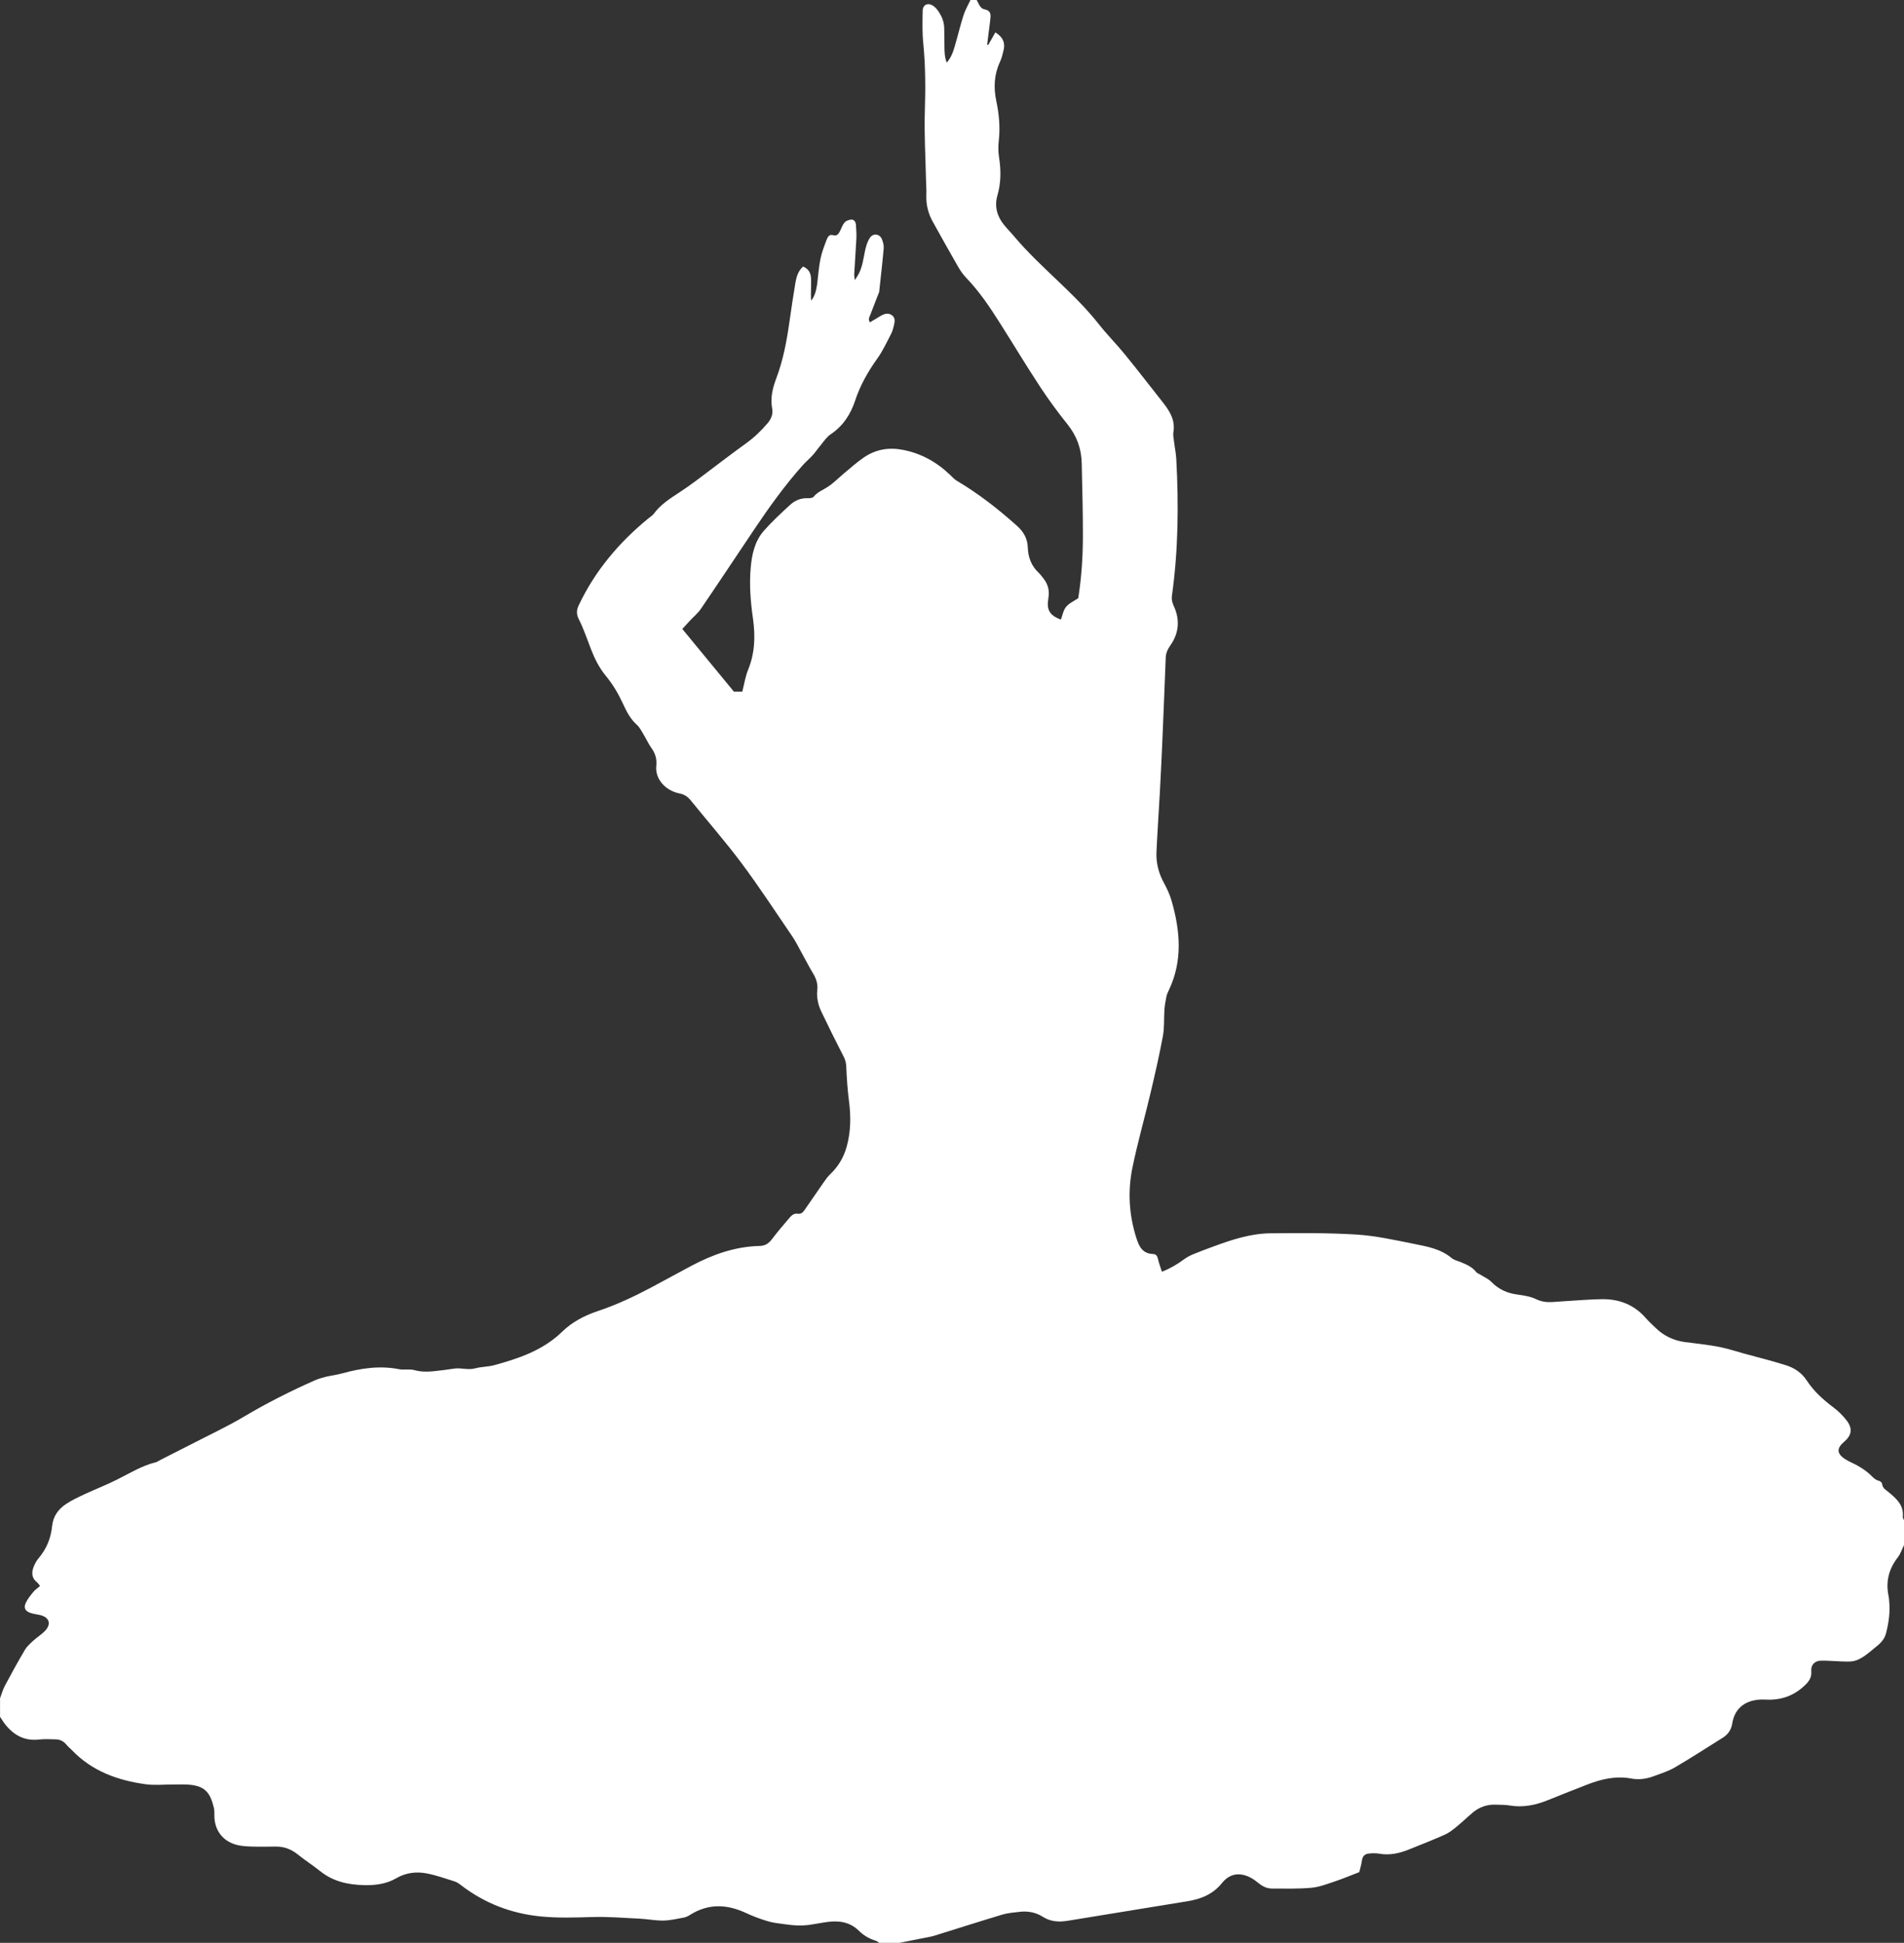 <svg version="1.1" id="图层_1" x="0px" y="0px" width="170.129px" height="173.584px" viewBox="0 0 170.129 173.584" enable-background="new 0 0 170.129 173.584" xml:space="preserve" xmlns="http://www.w3.org/2000/svg" xmlns:xlink="http://www.w3.org/1999/xlink" xmlns:xml="http://www.w3.org/XML/1998/namespace">
  <rect x="0" y="0" width="170.129" height="173.584" fill="#333333" stroke="none"/>
  <path fill="#FFFFFF" d="M86.713,0c0.185,0,0.37,0,0.555,0c0.196,0.323,0.292,0.765,0.731,0.844c0.424,0.075,0.533,0.338,0.505,0.689
	c-0.051,0.573-0.138,1.138-0.206,1.706c-0.031,0.253-0.063,0.507-0.093,0.755c0.035,0.005,0.07,0.007,0.104,0.014
	c0.206-0.364,0.413-0.733,0.63-1.115c0.694,0.424,0.903,0.961,0.725,1.643c-0.085,0.333-0.167,0.678-0.31,0.987
	c-0.528,1.135-0.586,2.297-0.329,3.511c0.242,1.15,0.352,2.316,0.224,3.502c-0.057,0.499-0.062,1.019,0.019,1.514
	c0.182,1.152,0.182,2.278-0.146,3.416c-0.271,0.939-0.049,1.831,0.568,2.598c0.301,0.38,0.647,0.72,0.957,1.089
	c2.337,2.769,5.281,4.948,7.529,7.803c0.738,0.94,1.592,1.792,2.347,2.721c1.164,1.429,2.291,2.888,3.43,4.336
	c0.591,0.758,1.069,1.555,0.895,2.589c-0.047,0.288,0.028,0.596,0.062,0.892c0.059,0.505,0.168,1.006,0.195,1.509
	c0.22,4.079,0.182,8.154-0.387,12.207c-0.048,0.354,0.026,0.646,0.182,0.981c0.549,1.197,0.433,2.398-0.322,3.468
	c-0.25,0.364-0.402,0.683-0.417,1.112c-0.097,2.576-0.204,5.155-0.314,7.733c-0.063,1.447-0.136,2.9-0.213,4.352
	c-0.097,1.746-0.217,3.491-0.299,5.239c-0.046,0.987,0.185,1.912,0.664,2.786c0.274,0.502,0.52,1.032,0.68,1.581
	c0.78,2.697,1.017,5.388-0.248,8.025c-0.092,0.184-0.175,0.381-0.213,0.582c-0.079,0.375-0.145,0.762-0.173,1.146
	c-0.053,0.777,0.008,1.578-0.134,2.34c-0.313,1.695-0.699,3.379-1.096,5.057c-0.527,2.238-1.164,4.455-1.627,6.705
	c-0.431,2.104-0.313,4.213,0.347,6.285c0.244,0.773,0.555,1.406,1.486,1.438c0.27,0.008,0.387,0.17,0.447,0.438
	c0.08,0.373,0.221,0.732,0.354,1.145c0.745-0.293,1.354-0.65,1.929-1.076c0.254-0.186,0.537-0.348,0.83-0.471
	c0.597-0.25,1.2-0.467,1.805-0.693c1.668-0.617,3.363-1.18,5.157-1.193c2.556-0.023,5.116-0.047,7.665,0.113
	c1.69,0.105,3.374,0.479,5.042,0.814c1.207,0.244,2.451,0.441,3.457,1.285c0.203,0.172,0.494,0.238,0.75,0.34
	c0.537,0.217,1.068,0.426,1.445,0.91c0.088,0.115,0.27,0.162,0.402,0.25c0.326,0.207,0.703,0.369,0.965,0.639
	c0.641,0.658,1.402,1.002,2.309,1.121c0.566,0.08,1.162,0.168,1.668,0.41c0.486,0.234,0.953,0.291,1.459,0.262
	c0.393-0.025,0.783-0.061,1.176-0.082c1.082-0.063,2.16-0.158,3.244-0.176c1.545-0.021,2.889,0.488,3.928,1.686
	c0.275,0.313,0.582,0.594,0.881,0.879c0.715,0.697,1.572,1.115,2.561,1.26c0.455,0.066,0.914,0.104,1.371,0.17
	c0.66,0.092,1.324,0.174,1.975,0.318c0.672,0.146,1.328,0.361,1.992,0.545c1.262,0.346,2.535,0.66,3.781,1.057
	c0.73,0.232,1.377,0.67,1.809,1.328c0.643,0.982,1.486,1.744,2.416,2.441c0.436,0.328,0.842,0.729,1.17,1.16
	c0.555,0.729,0.445,1.33-0.246,1.914c-0.66,0.559-0.648,1.041,0.088,1.521c0.381,0.254,0.826,0.408,1.219,0.645
	c0.35,0.211,0.697,0.441,0.998,0.715c0.254,0.236,0.459,0.506,0.826,0.592c0.109,0.025,0.268,0.162,0.277,0.262
	c0.037,0.412,0.355,0.557,0.615,0.775c0.68,0.57,1.338,1.152,1.236,2.174c-0.01,0.1,0.07,0.207,0.109,0.316c0,0.736,0,1.475,0,2.207
	c-0.18,0.369-0.305,0.773-0.545,1.088c-0.82,1.049-1.111,2.199-0.83,3.498c0.029,0.135,0.033,0.275,0.047,0.412
	c0.102,0.975-0.037,1.93-0.275,2.871c-0.125,0.494-0.434,0.857-0.822,1.162c-0.375,0.305-0.736,0.627-1.135,0.9
	c-0.275,0.188-0.59,0.361-0.908,0.432c-0.354,0.078-0.73,0.049-1.102,0.039c-0.621-0.018-1.242-0.08-1.861-0.07
	c-0.549,0.01-0.908,0.393-0.855,0.932c0.045,0.496-0.152,0.85-0.469,1.168c-0.996,1.008-2.193,1.459-3.619,1.379
	c-1.496-0.086-2.727,0.553-2.973,2.129c-0.086,0.563-0.377,0.982-0.854,1.281c-1.422,0.887-2.832,1.807-4.281,2.652
	c-0.592,0.346-1.266,0.551-1.908,0.791c-0.637,0.236-1.313,0.326-1.975,0.201c-1.373-0.256-2.656,0.041-3.916,0.529
	c-1.18,0.459-2.354,0.92-3.527,1.396c-1.107,0.447-2.236,0.686-3.439,0.48c-0.387-0.066-0.781-0.051-1.174-0.07
	c-0.795-0.041-1.504,0.193-2.113,0.703c-0.51,0.428-0.988,0.898-1.51,1.316c-0.314,0.258-0.658,0.516-1.027,0.678
	c-1.051,0.465-2.121,0.885-3.188,1.314c-0.846,0.34-1.707,0.531-2.631,0.367c-0.293-0.051-0.6-0.043-0.895-0.016
	c-0.35,0.029-0.588,0.193-0.646,0.59c-0.057,0.404-0.182,0.795-0.246,1.076c-0.818,0.316-1.519,0.607-2.237,0.848
	c-0.671,0.223-1.356,0.488-2.053,0.549c-1.168,0.105-2.345,0.07-3.523,0.068c-0.498-0.002-0.896-0.236-1.291-0.564
	c-0.835-0.695-2.156-1.189-3.164,0.072c-0.795,1-1.879,1.432-3.101,1.629c-3.565,0.578-7.129,1.166-10.694,1.744
	c-0.765,0.123-1.515,0.088-2.2-0.35c-0.624-0.398-1.319-0.533-2.051-0.455c-0.525,0.063-1.064,0.1-1.563,0.246
	c-2.051,0.615-4.081,1.27-6.126,1.902c-0.303,0.092-0.623,0.137-0.935,0.201c-0.718,0.143-1.435,0.283-2.152,0.426
	c-0.597,0-1.196,0-1.796,0c-0.112-0.07-0.222-0.164-0.345-0.201c-0.568-0.17-1.058-0.465-1.474-0.873
	c-0.777-0.766-1.723-0.928-2.746-0.801c-0.596,0.076-1.182,0.201-1.778,0.281c-0.314,0.039-0.639,0.055-0.956,0.039
	c-0.393-0.012-0.779-0.057-1.167-0.111c-0.499-0.07-1.009-0.117-1.487-0.262c-0.662-0.195-1.314-0.438-1.937-0.729
	c-1.703-0.795-3.361-0.883-5.006,0.15c-0.174,0.111-0.369,0.213-0.568,0.248c-0.604,0.113-1.219,0.258-1.829,0.268
	c-0.711,0.012-1.421-0.135-2.134-0.17c-1.425-0.07-2.854-0.189-4.275-0.143c-1.5,0.045-2.995,0.094-4.492-0.049
	c-2.677-0.254-5.09-1.18-7.222-2.83c-0.164-0.125-0.347-0.246-0.538-0.307c-0.812-0.254-1.617-0.541-2.447-0.707
	c-0.946-0.189-1.896-0.076-2.747,0.418c-0.894,0.521-1.857,0.643-2.86,0.625c-1.432-0.033-2.776-0.311-3.935-1.238
	c-0.646-0.518-1.349-0.967-1.994-1.486c-0.582-0.473-1.223-0.725-1.967-0.723c-0.666,0.002-1.336,0.023-2.003,0.004
	c-0.48-0.014-0.973-0.027-1.437-0.137c-1.323-0.313-2.094-1.348-2.068-2.697c0-0.207,0.005-0.422-0.043-0.619
	c-0.304-1.297-0.749-1.908-2.035-2.063c-0.523-0.063-1.059-0.031-1.588-0.033c-0.828-0.006-1.671,0.088-2.481-0.025
	c-2.494-0.344-4.786-1.166-6.582-3.043c-0.16-0.164-0.345-0.311-0.487-0.486c-0.25-0.309-0.571-0.471-0.957-0.48
	c-0.506-0.012-1.013-0.043-1.512,0.016c-1.253,0.141-2.195-0.365-2.961-1.297c-0.188-0.229-0.337-0.488-0.506-0.732
	c0-0.553,0-1.107,0-1.662c0.144-0.381,0.255-0.783,0.448-1.143c0.571-1.072,1.159-2.145,1.781-3.191
	c0.194-0.322,0.507-0.588,0.788-0.848c0.322-0.293,0.707-0.525,1.006-0.838c0.581-0.617,0.375-1.219-0.448-1.412
	c-0.29-0.07-0.596-0.096-0.874-0.193c-0.441-0.158-0.602-0.441-0.417-0.863c0.164-0.369,0.435-0.693,0.689-1.008
	c0.166-0.203,0.395-0.35,0.605-0.535c-0.121-0.146-0.184-0.25-0.27-0.318c-0.527-0.426-0.505-0.949-0.26-1.498
	c0.1-0.229,0.225-0.461,0.387-0.65c0.714-0.832,1.108-1.799,1.217-2.881c0.088-0.875,0.553-1.518,1.247-1.977
	c0.533-0.354,1.126-0.623,1.704-0.896c0.963-0.443,1.953-0.828,2.894-1.305c1.11-0.557,2.173-1.217,3.396-1.52
	c0.153-0.037,0.288-0.139,0.433-0.213c0.92-0.471,1.849-0.934,2.769-1.408c1.574-0.813,3.188-1.563,4.709-2.467
	c2.045-1.217,4.157-2.277,6.328-3.24c0.313-0.137,0.648-0.23,0.981-0.316c0.49-0.115,0.999-0.174,1.482-0.309
	c1.659-0.457,3.329-0.707,5.052-0.369c0.444,0.086,0.938-0.035,1.372,0.082c0.573,0.162,1.134,0.156,1.706,0.102
	c0.619-0.057,1.236-0.145,1.85-0.236c0.628-0.094,1.246,0.154,1.886-0.025c0.549-0.15,1.142-0.131,1.69-0.281
	c2.213-0.602,4.372-1.336,6.066-2.982c0.918-0.893,2.009-1.455,3.201-1.855c1.645-0.549,3.206-1.281,4.732-2.088
	c1.202-0.641,2.389-1.297,3.589-1.934c1.911-1.018,3.92-1.74,6.106-1.793c0.527-0.01,0.837-0.219,1.137-0.619
	c0.495-0.66,1.043-1.287,1.579-1.92c0.183-0.207,0.397-0.393,0.712-0.342c0.299,0.049,0.47-0.117,0.619-0.34
	c0.573-0.834,1.147-1.67,1.729-2.5c0.17-0.242,0.347-0.488,0.559-0.691c0.722-0.686,1.207-1.51,1.471-2.461
	c0.369-1.332,0.386-2.676,0.208-4.039c-0.131-1.027-0.204-2.064-0.245-3.094c-0.012-0.338-0.082-0.611-0.231-0.904
	c-0.683-1.33-1.352-2.672-1.995-4.02c-0.292-0.609-0.439-1.266-0.364-1.949c0.061-0.555-0.108-1.031-0.396-1.502
	c-0.366-0.609-0.686-1.248-1.034-1.871c-0.268-0.486-0.514-0.984-0.825-1.439c-1.491-2.184-2.938-4.4-4.519-6.519
	c-1.433-1.918-3.016-3.724-4.523-5.587c-0.268-0.328-0.551-0.541-1.006-0.631c-1.286-0.259-2.202-1.306-2.083-2.461
	c0.069-0.654-0.102-1.138-0.457-1.634c-0.266-0.378-0.454-0.808-0.692-1.198c-0.18-0.293-0.337-0.626-0.592-0.848
	c-0.587-0.521-0.921-1.194-1.241-1.887c-0.408-0.882-0.892-1.712-1.517-2.466c-0.593-0.718-1.004-1.539-1.338-2.403
	c-0.347-0.905-0.658-1.825-1.093-2.688c-0.239-0.479-0.187-0.841,0.023-1.278c1.456-3.057,3.582-5.565,6.184-7.7
	c0.18-0.146,0.386-0.27,0.519-0.45c0.592-0.803,1.407-1.321,2.215-1.853c0.522-0.339,1.032-0.696,1.528-1.065
	c1.495-1.115,2.968-2.264,4.481-3.351c0.722-0.52,1.342-1.115,1.91-1.78c0.336-0.391,0.52-0.827,0.424-1.335
	c-0.181-0.946,0.046-1.836,0.371-2.701c0.614-1.631,0.929-3.321,1.172-5.038c0.171-1.184,0.341-2.369,0.543-3.548
	c0.092-0.513,0.256-1.017,0.672-1.395c0.496,0.202,0.691,0.581,0.713,1.043c0.021,0.505-0.007,1.012-0.009,1.519
	c0,0.165,0.016,0.327,0.024,0.488c0.358-0.462,0.459-0.973,0.533-1.491c0.1-0.753,0.144-1.52,0.299-2.259
	c0.123-0.6,0.355-1.184,0.575-1.76c0.081-0.206,0.248-0.435,0.527-0.347c0.408,0.121,0.529-0.145,0.669-0.419
	c0.121-0.246,0.211-0.527,0.394-0.725c0.136-0.145,0.391-0.235,0.595-0.244c0.271-0.009,0.391,0.235,0.408,0.477
	c0.033,0.409,0.055,0.828,0.037,1.238c-0.055,1.059-0.133,2.114-0.192,3.173c-0.007,0.134,0.028,0.272,0.055,0.521
	c0.134-0.208,0.191-0.303,0.253-0.397c0.438-0.707,0.5-1.518,0.676-2.304c0.088-0.377,0.206-0.771,0.419-1.084
	c0.308-0.45,0.894-0.352,1.083,0.155c0.099,0.255,0.173,0.543,0.147,0.807c-0.114,1.302-0.266,2.602-0.406,3.901
	c-0.003,0.02-0.018,0.04-0.029,0.062c-0.248,0.642-0.505,1.28-0.748,1.928c-0.068,0.197-0.239,0.397-0.047,0.703
	c0.33-0.198,0.64-0.387,0.953-0.571c0.332-0.2,0.692-0.31,1.028-0.053c0.305,0.229,0.241,0.58,0.164,0.896
	c-0.063,0.269-0.134,0.542-0.264,0.784c-0.384,0.731-0.733,1.495-1.212,2.167c-0.837,1.17-1.539,2.399-1.991,3.771
	c-0.41,1.236-1.078,2.269-2.193,3.013c-0.366,0.244-0.621,0.657-0.918,1.01c-0.232,0.274-0.433,0.582-0.676,0.849
	c-0.275,0.309-0.6,0.572-0.876,0.882c-1.618,1.807-3.023,3.772-4.374,5.785c-1.579,2.353-3.145,4.717-4.738,7.056
	c-0.266,0.395-0.647,0.704-0.975,1.054c-0.229,0.245-0.455,0.494-0.691,0.753c1.573,1.908,3.094,3.759,4.606,5.594
	c0.301,0,0.548,0,0.755,0c0.174-0.671,0.27-1.343,0.519-1.951c0.605-1.482,0.653-2.988,0.437-4.548
	c-0.216-1.504-0.341-3.023-0.207-4.547c0.104-1.212,0.358-2.396,1.185-3.33c0.73-0.826,1.541-1.583,2.355-2.321
	c0.431-0.394,0.969-0.61,1.585-0.58c0.171,0.007,0.417-0.025,0.505-0.138c0.343-0.431,0.846-0.596,1.273-0.887
	c0.536-0.356,0.988-0.826,1.484-1.238c0.569-0.473,1.118-0.965,1.728-1.382c1.057-0.723,2.228-0.92,3.494-0.674
	c1.638,0.32,3.017,1.091,4.209,2.237c0.197,0.191,0.389,0.402,0.625,0.54c1.933,1.145,3.687,2.519,5.355,4.014
	c0.589,0.527,0.931,1.131,0.96,1.906c0.028,0.897,0.315,1.668,0.977,2.287c0.136,0.125,0.241,0.275,0.358,0.42
	c0.456,0.54,0.632,1.14,0.505,1.857c-0.18,1.064,0.13,1.528,1.12,1.905c0.143-0.384,0.215-0.829,0.458-1.133
	c0.255-0.322,0.684-0.505,1.092-0.781c0.28-1.757,0.408-3.595,0.415-5.435c0.007-2.211-0.056-4.424-0.105-6.635
	c-0.029-1.282-0.439-2.42-1.252-3.44c-0.86-1.078-1.687-2.191-2.443-3.344c-1.231-1.867-2.383-3.785-3.577-5.672
	c-0.913-1.442-1.857-2.86-3.049-4.099c-0.282-0.295-0.527-0.644-0.731-1c-0.771-1.337-1.521-2.689-2.272-4.039
	c-0.396-0.717-0.587-1.491-0.56-2.319c0.019-0.484-0.019-0.968-0.031-1.451c-0.04-2.026-0.169-4.058-0.102-6.08
	c0.064-2.032,0.06-4.051-0.141-6.075c-0.096-0.959-0.07-1.934-0.052-2.899c0.011-0.539,0.458-0.745,0.917-0.45
	c0.167,0.105,0.319,0.268,0.438,0.432c0.327,0.461,0.551,0.964,0.568,1.539c0.018,0.55,0.011,1.103,0.021,1.656
	c0.007,0.465,0.003,0.935,0.203,1.462c0.43-0.492,0.581-1.001,0.729-1.5c0.268-0.908,0.483-1.83,0.772-2.729
	C86.243,0.895,86.502,0.453,86.713,0z" class="color c1"/>
</svg>